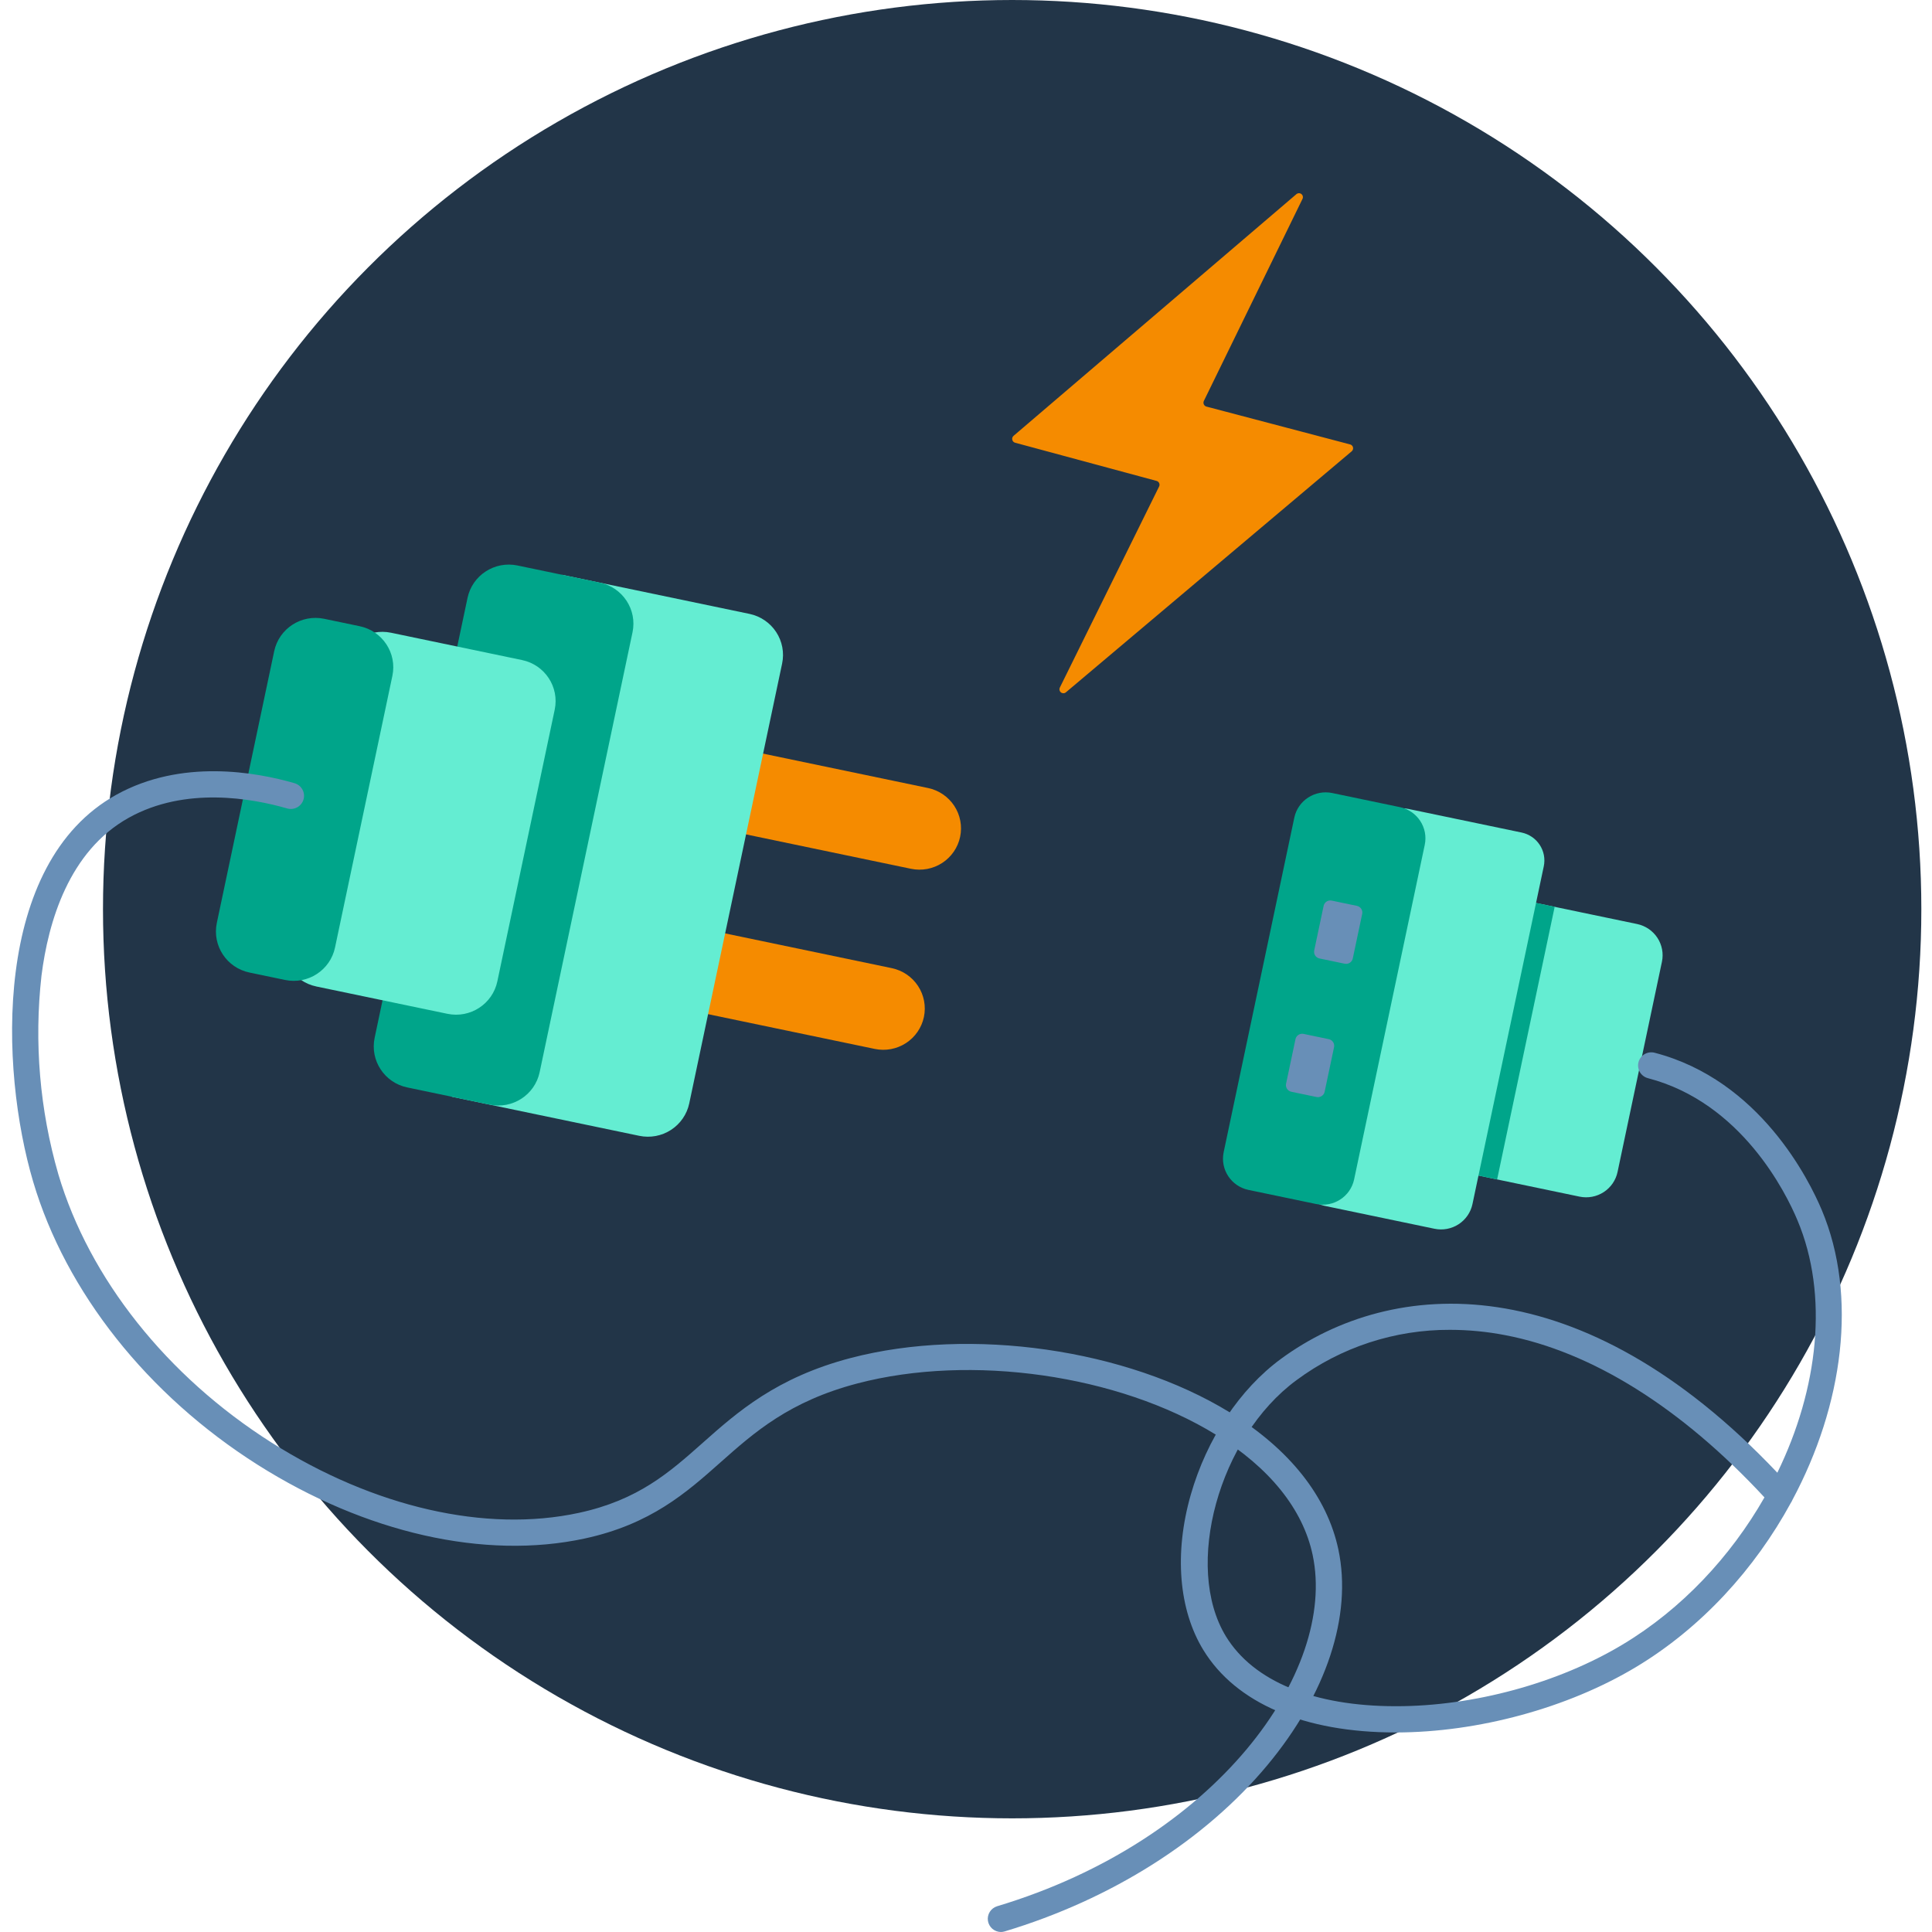 <svg width="160" height="160" viewBox="0 0 160 160" fill="none" xmlns="http://www.w3.org/2000/svg">
<circle cx="83.823" cy="75.294" r="75.294" fill="#223548"/>
<path d="M126.813 74.696L135.579 76.524C136.269 76.668 136.873 77.078 137.258 77.664C137.643 78.251 137.779 78.965 137.634 79.651L133.959 97.058C133.814 97.743 133.401 98.343 132.811 98.726C132.221 99.109 131.502 99.244 130.812 99.1L122.046 97.272C121.227 97.101 120.509 96.614 120.051 95.917C119.593 95.22 119.432 94.371 119.604 93.557L123.071 77.138C123.154 76.733 123.318 76.348 123.551 76.006C123.784 75.664 124.084 75.371 124.431 75.144C124.779 74.917 125.168 74.761 125.577 74.684C125.986 74.607 126.406 74.611 126.813 74.696Z" fill="#64EDD2"/>
<path d="M128.751 75.099L126.374 74.603L121.607 97.179L123.985 97.675L128.751 75.099Z" fill="#00A58A"/>
<path d="M116.628 66.99L126.009 68.946C126.315 69.01 126.605 69.133 126.863 69.308C127.121 69.483 127.342 69.707 127.512 69.967C127.683 70.227 127.801 70.518 127.859 70.823C127.916 71.128 127.913 71.441 127.849 71.745L121.943 99.718C121.798 100.404 121.385 101.004 120.795 101.387C120.205 101.77 119.486 101.904 118.796 101.76L109.688 99.861C109.07 99.732 108.529 99.365 108.184 98.84C107.839 98.315 107.718 97.675 107.848 97.062L113.811 68.818C113.875 68.514 113.999 68.226 114.175 67.97C114.352 67.713 114.577 67.494 114.839 67.324C115.1 67.154 115.393 67.038 115.7 66.98C116.007 66.923 116.322 66.926 116.628 66.99Z" fill="#64EDD2"/>
<path d="M115.936 66.844L110.334 65.676C108.898 65.376 107.489 66.29 107.188 67.718L101.339 95.417C101.038 96.844 101.958 98.244 103.394 98.544L108.997 99.712C110.433 100.011 111.842 99.097 112.143 97.67L117.991 69.97C118.293 68.543 117.373 67.143 115.936 66.844Z" fill="#00A58A"/>
<path d="M112.374 75.019L110.287 74.584C109.981 74.52 109.681 74.715 109.617 75.019L108.838 78.71C108.774 79.014 108.97 79.312 109.275 79.376L111.362 79.811C111.668 79.874 111.968 79.68 112.032 79.376L112.811 75.685C112.876 75.381 112.68 75.083 112.374 75.019Z" fill="#688FB7"/>
<path d="M110.043 86.058L107.956 85.623C107.65 85.559 107.35 85.754 107.286 86.058L106.507 89.749C106.443 90.053 106.639 90.351 106.944 90.415L109.031 90.85C109.337 90.913 109.637 90.719 109.701 90.415L110.48 86.724C110.545 86.42 110.349 86.122 110.043 86.058Z" fill="#688FB7"/>
<path d="M115.581 143.475C108.003 143.475 102.347 141.052 99.652 136.64C97.614 133.304 97.233 128.625 98.611 123.8C99.943 119.14 102.675 115.042 106.08 112.538C115.337 105.747 130.909 104.771 147.191 121.964C150.589 115.005 151.467 107.238 148.851 101.043C147.913 98.797 144.214 91.304 136.477 89.291C136.196 89.218 135.955 89.037 135.808 88.788C135.662 88.539 135.62 88.242 135.694 87.963C135.767 87.683 135.949 87.444 136.2 87.298C136.45 87.152 136.749 87.111 137.03 87.184C145.74 89.452 149.826 97.725 150.87 100.205C153.872 107.35 152.646 116.36 148.438 124.223C148.405 124.305 148.363 124.383 148.313 124.456C145.334 129.921 140.91 134.807 135.461 138.073C129.833 141.447 122.412 143.466 115.621 143.475H115.581ZM120.089 110.131C115.509 110.111 111.048 111.572 107.377 114.294C100.937 119.016 97.998 129.728 101.525 135.516C103.807 139.244 108.797 141.301 115.593 141.301H115.64C122.049 141.301 129.046 139.39 134.351 136.209C139.287 133.254 143.333 128.895 146.125 124.008C139.247 116.583 131.825 111.942 124.656 110.572C123.151 110.281 121.622 110.133 120.089 110.131Z" fill="#688FB7"/>
<path d="M57.557 61.236L76.854 65.26C77.747 65.446 78.528 65.977 79.027 66.736C79.526 67.495 79.701 68.419 79.513 69.306C79.326 70.193 78.792 70.97 78.028 71.466C77.265 71.961 76.334 72.135 75.442 71.949L56.144 67.925L57.557 61.236Z" fill="#F58B00"/>
<path d="M54.551 76.153L73.854 80.178C74.747 80.364 75.528 80.895 76.027 81.654C76.526 82.413 76.701 83.338 76.514 84.225C76.326 85.112 75.792 85.888 75.029 86.384C74.265 86.88 73.335 87.054 72.442 86.867L53.138 82.843L54.551 76.153Z" fill="#F58B00"/>
<path d="M46.547 47.603L62.069 50.84C62.518 50.934 62.944 51.114 63.323 51.372C63.702 51.629 64.026 51.958 64.277 52.34C64.528 52.722 64.701 53.149 64.786 53.597C64.871 54.046 64.866 54.506 64.772 54.953L57.081 91.378C56.89 92.28 56.347 93.069 55.571 93.573C54.795 94.077 53.849 94.253 52.942 94.064L37.42 90.828L46.547 47.603Z" fill="#64EDD2"/>
<path d="M49.679 48.254L42.856 46.831C40.967 46.437 39.114 47.64 38.718 49.517L31.026 85.946C30.63 87.823 31.84 89.664 33.729 90.058L40.552 91.481C42.441 91.875 44.294 90.672 44.691 88.795L52.382 52.366C52.779 50.489 51.569 48.648 49.679 48.254Z" fill="#00A58A"/>
<path d="M43.235 54.663L32.383 52.4C30.493 52.006 28.641 53.209 28.244 55.086L23.494 77.583C23.098 79.461 24.308 81.302 26.197 81.696L37.05 83.959C38.939 84.353 40.792 83.15 41.188 81.273L45.938 58.776C46.335 56.898 45.124 55.057 43.235 54.663Z" fill="#64EDD2"/>
<path d="M29.792 51.861L26.846 51.246C24.956 50.852 23.104 52.055 22.707 53.932L17.957 76.429C17.561 78.307 18.771 80.148 20.66 80.542L23.606 81.156C25.496 81.55 27.349 80.348 27.745 78.47L32.495 55.973C32.891 54.096 31.681 52.255 29.792 51.861Z" fill="#00A58A"/>
<path d="M82.886 160C82.625 159.996 82.374 159.9 82.177 159.729C81.981 159.558 81.853 159.323 81.815 159.067C81.777 158.81 81.833 158.548 81.972 158.329C82.111 158.109 82.324 157.946 82.573 157.868C100.731 152.416 110.745 138.427 108.709 128.78C107.909 124.987 105.136 121.541 100.694 118.814C92.618 113.843 80.419 112.109 71.031 114.564C65.373 116.042 62.471 118.618 59.664 121.11C56.857 123.601 53.899 126.233 48.409 127.416C40.144 129.196 30.277 126.966 21.32 121.296C12.223 115.533 5.454 107.005 2.747 97.865C-0.029 88.495 -0.623 71.51 9.625 65.822C15.018 62.827 21.192 63.933 24.396 64.862C24.675 64.945 24.909 65.133 25.047 65.388C25.186 65.641 25.217 65.94 25.134 66.217C25.051 66.493 24.861 66.726 24.605 66.864C24.35 67.001 24.05 67.032 23.771 66.95C20.886 66.117 15.358 65.111 10.669 67.72C5.704 70.479 3.994 76.36 3.435 80.806C2.815 86.325 3.29 91.912 4.832 97.25C7.389 105.88 13.823 113.976 22.48 119.463C30.949 124.825 40.225 126.953 47.928 125.291C52.861 124.229 55.453 121.927 58.198 119.488C61.058 116.95 64.297 114.073 70.465 112.46C80.388 109.866 93.287 111.718 101.835 116.962C106.799 120.01 109.913 123.943 110.841 128.336C111.995 133.804 109.85 140.306 104.958 146.184C99.781 152.398 92.052 157.291 83.199 159.953C83.097 159.983 82.992 159.999 82.886 160Z" fill="#688FB7"/>
<path d="M107.359 16.082L83.933 36.099C83.889 36.138 83.857 36.188 83.839 36.245C83.821 36.301 83.818 36.362 83.832 36.419C83.845 36.477 83.873 36.53 83.914 36.573C83.954 36.616 84.006 36.647 84.062 36.663L95.784 39.828C95.831 39.84 95.874 39.863 95.911 39.895C95.948 39.926 95.977 39.965 95.997 40.01C96.017 40.054 96.027 40.102 96.026 40.151C96.025 40.2 96.013 40.248 95.992 40.291L87.775 56.934C87.74 57.001 87.73 57.079 87.746 57.153C87.762 57.228 87.803 57.294 87.863 57.342C87.922 57.389 87.996 57.413 88.072 57.412C88.148 57.41 88.22 57.382 88.278 57.332L111.945 37.372C111.99 37.333 112.023 37.283 112.042 37.226C112.061 37.17 112.064 37.109 112.051 37.051C112.038 36.993 112.009 36.94 111.968 36.897C111.927 36.854 111.876 36.823 111.818 36.807L99.909 33.671C99.862 33.658 99.819 33.635 99.782 33.603C99.745 33.571 99.715 33.532 99.695 33.487C99.675 33.443 99.665 33.395 99.665 33.346C99.666 33.297 99.677 33.249 99.698 33.205L107.865 16.477C107.899 16.41 107.909 16.332 107.893 16.257C107.877 16.182 107.835 16.116 107.775 16.069C107.715 16.022 107.641 15.998 107.565 16C107.489 16.003 107.416 16.032 107.359 16.082Z" fill="#F58B00"/>
</svg>
